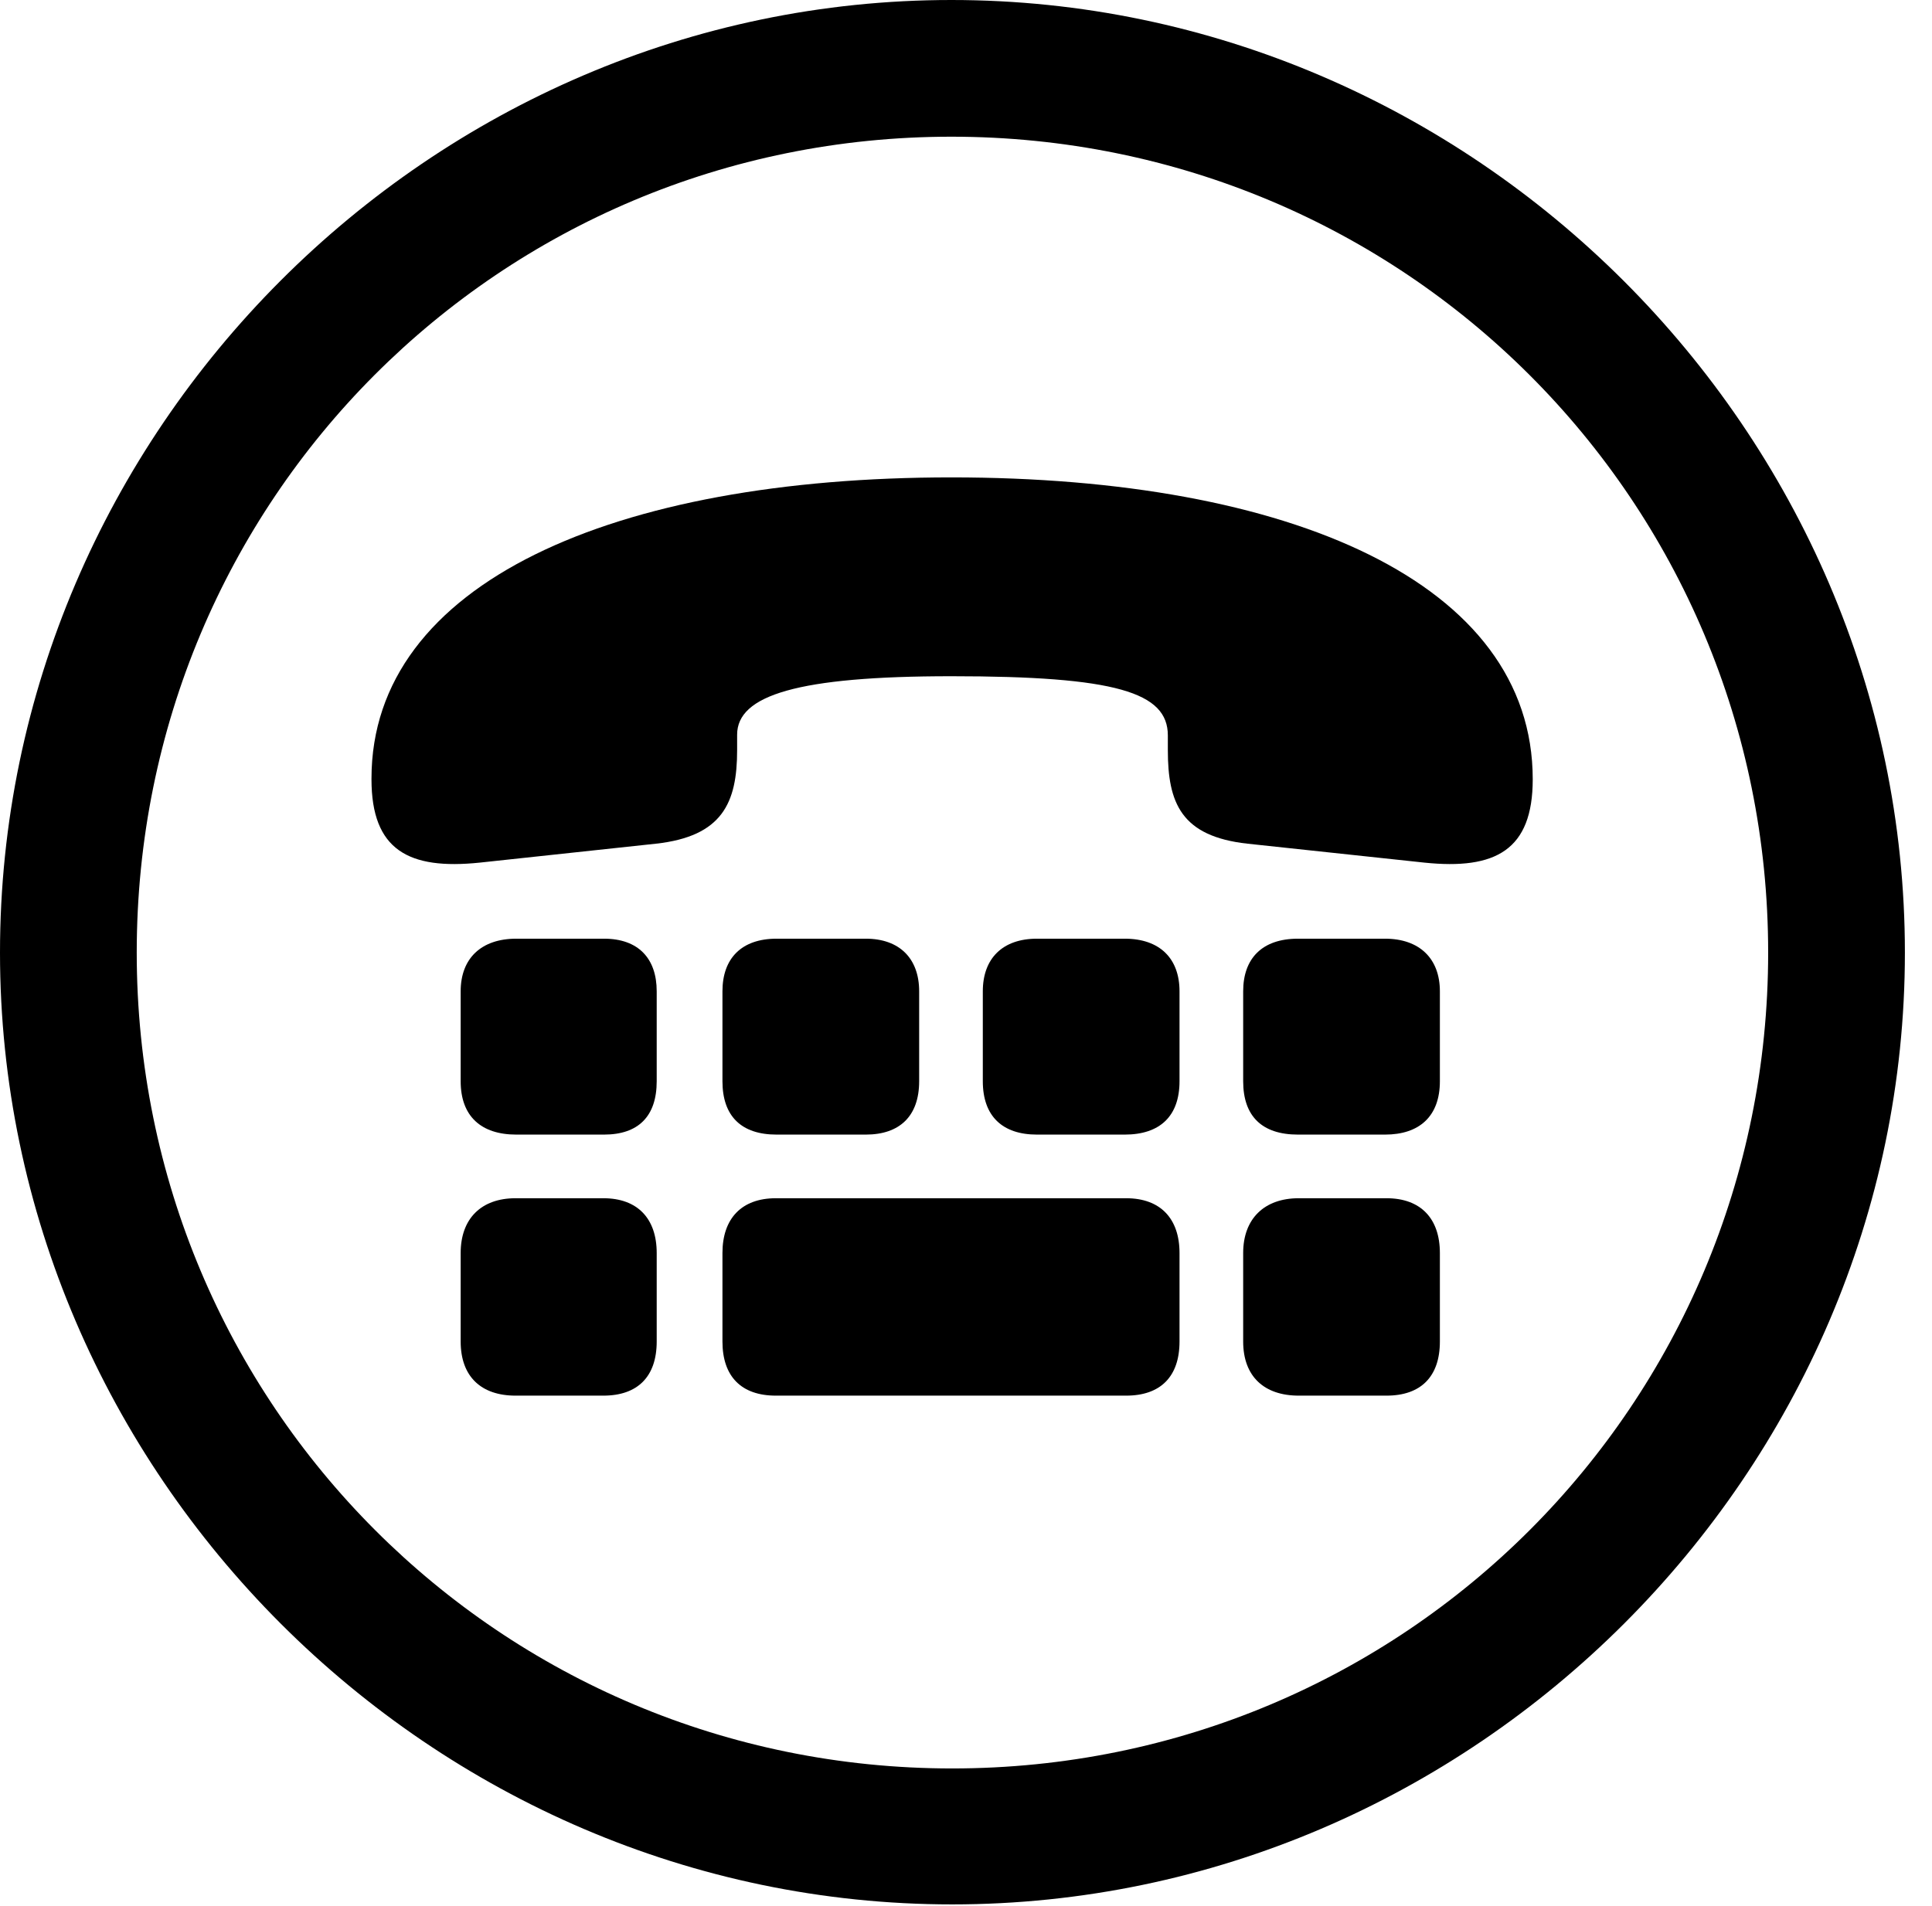 <svg version="1.1" xmlns="http://www.w3.org/2000/svg" xmlns:xlink="http://www.w3.org/1999/xlink" width="25.801" height="25.459" viewBox="0 0 25.801 25.459">
 <g>
  <rect height="25.459" opacity="0" width="25.801" x="0" y="0"/>
  <path d="M12.715 25.439C19.678 25.439 25.439 19.678 25.439 12.725C25.439 5.762 19.668 0 12.705 0C5.752 0 0 5.762 0 12.725C0 19.678 5.762 25.439 12.715 25.439ZM12.715 23.623C6.68 23.623 1.826 18.76 1.826 12.725C1.826 6.68 6.67 1.826 12.705 1.826C18.75 1.826 23.613 6.68 23.613 12.725C23.613 18.76 18.76 23.623 12.715 23.623Z" fill="currentColor"/>
  <path d="M12.705 9.033C14.902 9.033 15.596 9.248 15.596 9.824L15.596 10.02C15.596 10.723 15.771 11.172 16.66 11.27L19.023 11.523C19.971 11.621 20.469 11.357 20.469 10.41L20.469 10.41C20.469 7.783 17.227 6.377 12.705 6.377C8.203 6.377 4.961 7.783 4.961 10.4C4.961 10.41 4.961 10.41 4.961 10.41C4.961 11.357 5.459 11.621 6.406 11.523L8.76 11.27C9.648 11.172 9.844 10.723 9.844 10.02L9.844 9.814C9.844 9.287 10.654 9.033 12.705 9.033ZM6.895 15.156L8.066 15.156C8.525 15.156 8.77 14.912 8.77 14.443L8.77 13.242C8.77 12.803 8.525 12.539 8.066 12.539L6.895 12.539C6.426 12.539 6.152 12.803 6.152 13.242L6.152 14.443C6.152 14.912 6.426 15.156 6.895 15.156ZM10.371 15.156L11.562 15.156C12.012 15.156 12.275 14.912 12.275 14.443L12.275 13.242C12.275 12.803 12.012 12.539 11.562 12.539L10.371 12.539C9.902 12.539 9.648 12.803 9.648 13.242L9.648 14.443C9.648 14.912 9.902 15.156 10.371 15.156ZM13.848 15.156L15.02 15.156C15.488 15.156 15.752 14.912 15.752 14.443L15.752 13.242C15.752 12.803 15.488 12.539 15.02 12.539L13.848 12.539C13.389 12.539 13.125 12.803 13.125 13.242L13.125 14.443C13.125 14.912 13.389 15.156 13.848 15.156ZM17.334 15.156L18.496 15.156C18.955 15.156 19.229 14.912 19.229 14.443L19.229 13.242C19.229 12.803 18.955 12.539 18.496 12.539L17.334 12.539C16.855 12.539 16.602 12.803 16.602 13.242L16.602 14.443C16.602 14.912 16.855 15.156 17.334 15.156ZM6.885 18.643L8.057 18.643C8.516 18.643 8.77 18.389 8.77 17.92L8.77 16.738C8.77 16.279 8.516 16.006 8.057 16.006L6.885 16.006C6.426 16.006 6.152 16.279 6.152 16.738L6.152 17.92C6.152 18.389 6.426 18.643 6.885 18.643ZM10.361 18.643L15.039 18.643C15.498 18.643 15.752 18.389 15.752 17.92L15.752 16.738C15.752 16.279 15.498 16.006 15.039 16.006L10.361 16.006C9.902 16.006 9.648 16.279 9.648 16.738L9.648 17.92C9.648 18.389 9.902 18.643 10.361 18.643ZM17.344 18.643L18.516 18.643C18.975 18.643 19.229 18.389 19.229 17.92L19.229 16.738C19.229 16.279 18.975 16.006 18.516 16.006L17.344 16.006C16.885 16.006 16.602 16.279 16.602 16.738L16.602 17.92C16.602 18.389 16.885 18.643 17.344 18.643Z" fill="currentColor"/>
 </g>
</svg>

